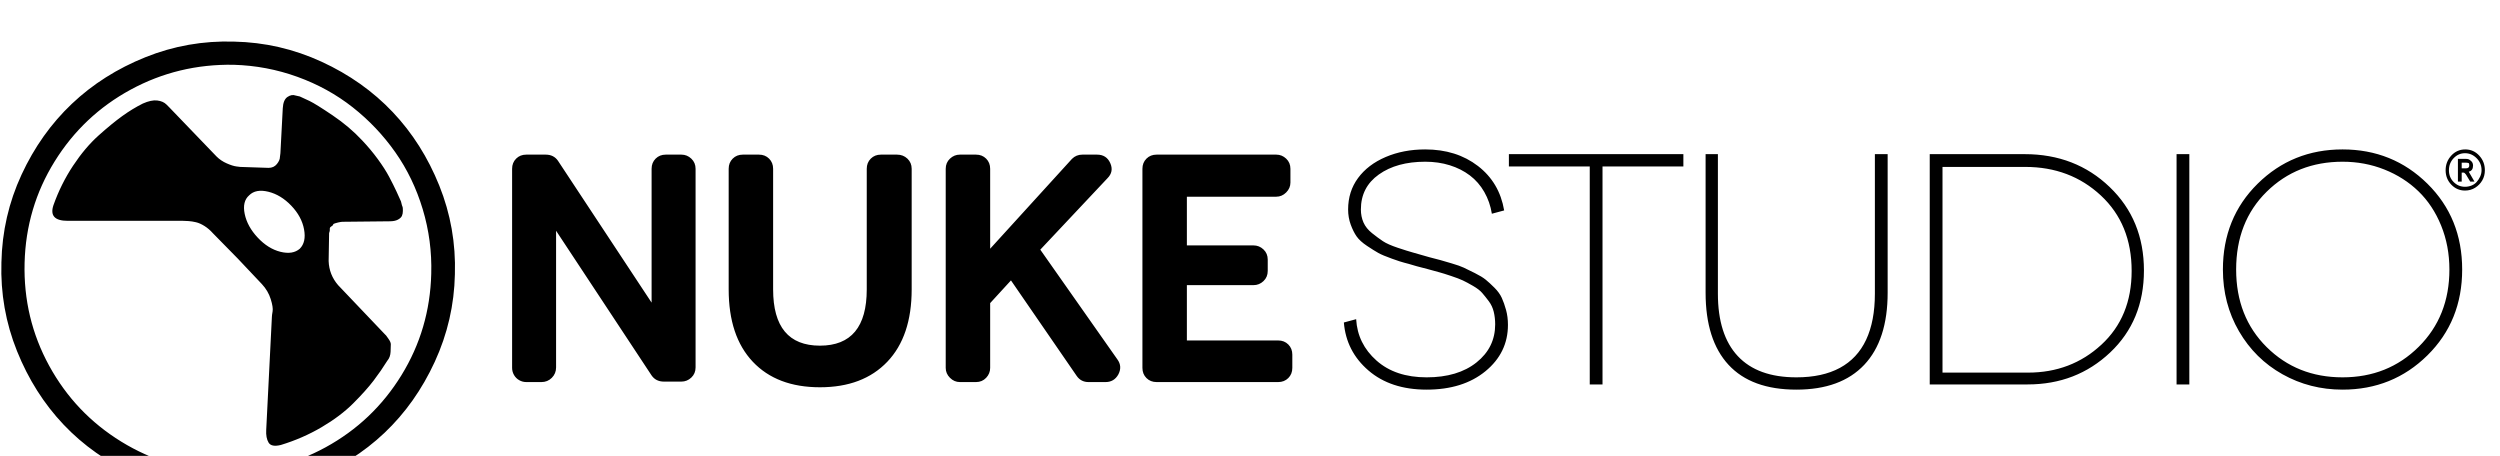 <svg xmlns="http://www.w3.org/2000/svg" viewBox="32.0 0 5287.0 964.0">
<path transform="rotate(180 0 192) translate(0 -546.0) scale(-1 1)" d="M 527.0,842.0 Q 624.0,840.0 712.0,799.5 Q 800.0,759.0 862.5,693.0 Q 925.0,627.0 961.0,537.5 Q 997.0,448.0 994.0,350.0 Q 992.0,253.0 951.5,165.0 Q 911.0,77.0 845.0,14.5 Q 779.0,-48.0 689.5,-83.5 Q 600.0,-119.0 502.0,-117.0 Q 405.0,-114.0 317.0,-74.0 Q 229.0,-34.0 166.5,32.0 Q 104.0,98.0 68.0,187.5 Q 32.0,277.0 35.0,375.0 Q 37.0,473.0 77.5,560.5 Q 118.0,648.0 184.0,710.5 Q 250.0,773.0 339.5,809.0 Q 429.0,845.0 527.0,842.0 M 526.0,793.0 Q 409.0,795.0 308.5,740.5 Q 208.0,686.0 147.5,588.5 Q 87.0,491.0 84.0,374.0 Q 81.0,257.0 136.0,156.5 Q 191.0,56.0 288.5,-4.0 Q 386.0,-64.0 503.0,-68.0 Q 620.0,-71.0 720.5,-16.0 Q 821.0,39.0 881.0,136.5 Q 941.0,234.0 944.0,351.0 Q 946.0,421.0 926.0,487.5 Q 906.0,554.0 868.0,608.0 Q 830.0,662.0 778.0,703.0 Q 726.0,744.0 661.0,767.5 Q 596.0,791.0 526.0,793.0 M 559.0,517.0 Q 544.0,504.0 549.5,477.5 Q 555.0,451.0 577.0,427.5 Q 599.0,404.0 625.0,397.5 Q 651.0,391.0 666.0,404.0 Q 680.0,418.0 675.0,445.0 Q 670.0,472.0 648.0,495.0 Q 626.0,518.0 599.5,524.5 Q 573.0,531.0 559.0,517.0 M 798.0,633.0 Q 816.0,614.0 831.0,593.5 Q 846.0,573.0 855.0,556.0 Q 864.0,539.0 870.5,525.0 Q 877.0,511.0 880.0,504.0 L 882.0,496.0 Q 883.0,494.0 883.5,492.0 Q 884.0,490.0 884.0,484.0 Q 884.0,478.0 882.0,473.5 Q 880.0,469.0 873.5,465.5 Q 867.0,462.0 856.0,462.0 L 760.0,461.0 L 759.0,461.0 L 756.0,461.0 Q 756.0,461.0 752.0,460.5 Q 748.0,460.0 747.0,459.5 Q 746.0,459.0 741.5,458.0 Q 737.0,457.0 736.5,455.0 Q 736.0,453.0 732.5,451.0 Q 729.0,449.0 729.5,445.5 Q 730.0,442.0 728.0,437.0 L 727.0,378.0 Q 728.0,349.0 747.0,327.0 L 846.0,223.0 L 848.5,220.5 Q 848.5,220.5 853.5,213.5 Q 858.5,206.5 858.5,202.0 Q 858.5,197.5 858.0,186.0 Q 857.5,174.5 851.0,167.0 Q 838.0,146.0 822.0,125.0 Q 806.0,104.0 779.0,77.0 Q 752.0,50.0 712.0,26.5 Q 672.0,3.0 626.0,-11.0 Q 606.0,-16.0 600.0,-6.0 Q 594.0,4.0 595.0,21.0 L 607.0,260.0 Q 607.0,263.0 608.5,271.5 Q 610.0,280.0 604.5,297.5 Q 599.0,315.0 586.0,329.0 L 535.0,383.0 Q 513.0,405.0 482.0,437.0 Q 474.0,446.0 464.5,452.0 Q 455.0,458.0 446.5,460.0 Q 438.0,462.0 430.5,462.5 Q 423.0,463.0 419.0,463.0 L 415.0,463.0 L 175.0,463.0 Q 134.0,463.0 145.0,496.0 Q 161.0,541.0 186.5,579.5 Q 212.0,618.0 240.5,643.5 Q 269.0,669.0 290.5,684.5 Q 312.0,700.0 334.0,711.0 Q 352.0,719.0 364.5,717.5 Q 377.0,716.0 384.0,709.0 L 390.0,703.0 L 490.0,599.0 Q 499.0,590.0 511.5,584.5 Q 524.0,579.0 532.0,578.0 L 540.0,577.0 L 600.0,575.0 Q 611.0,575.0 617.5,583.0 Q 624.0,591.0 624.0,598.0 L 625.0,606.0 L 630.0,701.0 Q 631.0,719.0 640.0,725.0 Q 649.0,731.0 657.0,728.0 L 666.0,726.0 Q 673.0,723.0 686.5,716.5 Q 700.0,710.0 735.5,686.0 Q 771.0,662.0 798.0,633.0 M 1929.0,603.0 Q 1942.0,603.0 1951.0,594.5 Q 1960.0,586.0 1960.0,573.0 L 1960.0,318.0 Q 1960.0,219.0 1908.5,165.0 Q 1857.0,111.0 1766.0,111.0 Q 1675.0,111.0 1624.0,165.0 Q 1573.0,219.0 1573.0,318.0 L 1573.0,573.0 Q 1573.0,586.0 1581.5,594.5 Q 1590.0,603.0 1603.0,603.0 L 1637.0,603.0 Q 1650.0,603.0 1658.5,594.5 Q 1667.0,586.0 1667.0,573.0 L 1667.0,318.0 Q 1667.0,199.0 1766.0,199.0 Q 1865.0,199.0 1865.0,318.0 L 1865.0,573.0 Q 1865.0,586.0 1873.5,594.5 Q 1882.0,603.0 1895.0,603.0 L 1929.0,603.0 M 2735.0,210.0 Q 2748.0,210.0 2756.5,201.5 Q 2765.0,193.0 2765.0,180.0 L 2765.0,152.0 Q 2765.0,139.0 2756.5,130.5 Q 2748.0,122.0 2735.0,122.0 L 2478.0,122.0 Q 2465.0,122.0 2456.5,130.5 Q 2448.0,139.0 2448.0,152.0 L 2448.0,573.0 Q 2448.0,586.0 2456.5,594.5 Q 2465.0,603.0 2478.0,603.0 L 2731.0,603.0 Q 2743.0,603.0 2752.0,594.5 Q 2761.0,586.0 2761.0,573.0 L 2761.0,544.0 Q 2761.0,532.0 2752.0,523.0 Q 2743.0,514.0 2731.0,514.0 L 2542.0,514.0 L 2542.0,411.0 L 2683.0,411.0 Q 2695.0,411.0 2704.0,402.5 Q 2713.0,394.0 2713.0,381.0 L 2713.0,357.0 Q 2713.0,344.0 2704.0,335.5 Q 2695.0,327.0 2683.0,327.0 L 2542.0,327.0 L 2542.0,210.0 L 2735.0,210.0 M 2334.0,122.0 Q 2318.0,122.0 2309.0,135.0 L 2170.0,337.0 L 2126.0,289.0 L 2126.0,152.0 Q 2126.0,140.0 2117.5,131.0 Q 2109.0,122.0 2096.0,122.0 L 2062.0,122.0 Q 2050.0,122.0 2041.0,131.0 Q 2032.0,140.0 2032.0,152.0 L 2032.0,573.0 Q 2032.0,586.0 2041.0,594.5 Q 2050.0,603.0 2062.0,603.0 L 2096.0,603.0 Q 2109.0,603.0 2117.5,594.5 Q 2126.0,586.0 2126.0,573.0 L 2126.0,404.0 L 2299.0,594.0 Q 2308.0,603.0 2321.0,603.0 L 2352.0,603.0 Q 2372.0,603.0 2380.0,585.0 Q 2388.0,567.0 2374.0,553.0 L 2232.0,402.0 L 2395.0,170.0 Q 2406.0,155.0 2397.0,138.0 Q 2388.0,122.0 2370.0,122.0 L 2334.0,122.0 M 1440.0,603.0 L 1473.0,603.0 Q 1485.0,603.0 1494.0,594.5 Q 1503.0,586.0 1503.0,573.0 L 1503.0,153.0 Q 1503.0,140.0 1494.0,131.5 Q 1485.0,123.0 1473.0,123.0 L 1436.0,123.0 Q 1419.0,123.0 1410.0,136.0 L 1208.0,442.0 L 1208.0,153.0 Q 1208.0,140.0 1199.0,131.0 Q 1190.0,122.0 1177.0,122.0 L 1145.0,122.0 Q 1137.0,122.0 1130.0,126.0 Q 1123.0,130.0 1119.0,137.0 Q 1115.0,144.0 1115.0,152.0 L 1115.0,573.0 Q 1115.0,586.0 1123.5,594.5 Q 1132.0,603.0 1145.0,603.0 L 1186.0,603.0 Q 1203.0,603.0 1212.0,590.0 L 1410.0,290.0 L 1410.0,573.0 Q 1410.0,586.0 1418.5,594.5 Q 1427.0,603.0 1440.0,603.0 M 3187.0,478.0 Q 3183.0,503.0 3171.0,524.0 Q 3159.0,545.0 3140.5,559.0 Q 3122.0,573.0 3098.0,580.5 Q 3074.0,588.0 3046.0,588.0 Q 2986.0,588.0 2948.0,561.0 Q 2910.0,534.0 2910.0,487.0 Q 2910.0,472.0 2915.5,459.5 Q 2921.0,447.0 2933.5,437.0 Q 2946.0,427.0 2956.5,420.0 Q 2967.0,413.0 2988.0,406.0 Q 3009.0,399.0 3020.0,396.0 Q 3031.0,393.0 3055.0,386.0 Q 3071.0,382.0 3078.0,380.0 Q 3085.0,378.0 3102.0,373.0 Q 3119.0,368.0 3127.5,364.0 Q 3136.0,360.0 3151.0,352.5 Q 3166.0,345.0 3174.0,338.5 Q 3182.0,332.0 3192.5,321.5 Q 3203.0,311.0 3208.0,300.0 Q 3213.0,289.0 3217.0,274.5 Q 3221.0,260.0 3221.0,243.0 Q 3221.0,184.0 3173.5,145.0 Q 3126.0,106.0 3049.0,106.0 Q 2973.0,106.0 2926.0,146.5 Q 2879.0,187.0 2874.0,248.0 L 2900.0,255.0 Q 2903.0,203.0 2943.0,167.5 Q 2983.0,132.0 3049.0,132.0 Q 3115.0,132.0 3154.5,163.5 Q 3194.0,195.0 3194.0,244.0 Q 3194.0,258.0 3191.0,270.5 Q 3188.0,283.0 3180.5,293.0 Q 3173.0,303.0 3166.5,310.5 Q 3160.0,318.0 3147.0,325.5 Q 3134.0,333.0 3125.5,337.0 Q 3117.0,341.0 3100.5,346.5 Q 3084.0,352.0 3076.5,354.0 Q 3069.0,356.0 3051.0,361.0 Q 3033.0,366.0 3028.0,367.0 Q 3008.0,373.0 3001.5,374.5 Q 2995.0,376.0 2975.5,383.0 Q 2956.0,390.0 2947.0,395.0 Q 2938.0,400.0 2923.0,410.0 Q 2908.0,420.0 2901.0,430.0 Q 2894.0,440.0 2888.5,455.0 Q 2883.0,470.0 2883.0,487.0 Q 2883.0,525.0 2904.0,553.5 Q 2925.0,582.0 2962.5,598.0 Q 3000.0,614.0 3046.0,614.0 Q 3112.0,614.0 3157.5,579.0 Q 3203.0,544.0 3213.0,485.0 L 3187.0,478.0 M 3592.0,604.0 L 3592.0,578.0 L 3421.0,578.0 L 3421.0,117.0 L 3394.0,117.0 L 3394.0,578.0 L 3223.0,578.0 L 3223.0,604.0 L 3592.0,604.0 M 4024.0,604.0 L 4024.0,311.0 Q 4024.0,211.0 3974.5,158.5 Q 3925.0,106.0 3831.0,106.0 Q 3736.0,106.0 3687.5,158.5 Q 3639.0,211.0 3639.0,311.0 L 3639.0,604.0 L 3665.0,604.0 L 3665.0,309.0 Q 3665.0,222.0 3707.0,177.0 Q 3749.0,132.0 3831.0,132.0 Q 3886.0,132.0 3923.0,152.0 Q 3960.0,172.0 3978.5,211.5 Q 3997.0,251.0 3997.0,309.0 L 3997.0,604.0 L 4024.0,604.0 M 4314.0,604.0 Q 4421.0,604.0 4493.5,534.5 Q 4566.0,465.0 4566.0,358.0 Q 4566.0,252.0 4494.5,184.5 Q 4423.0,117.0 4320.0,117.0 L 4113.0,117.0 L 4113.0,604.0 L 4314.0,604.0 M 4321.0,142.0 Q 4412.0,142.0 4476.0,201.0 Q 4540.0,260.0 4540.0,357.0 Q 4540.0,456.0 4475.0,516.5 Q 4410.0,577.0 4315.0,577.0 L 4140.0,577.0 L 4140.0,142.0 L 4321.0,142.0 M 4635.0,116.0 L 4635.0,604.0 L 4662.0,604.0 L 4662.0,117.0 L 4635.0,117.0 L 4635.0,116.0 M 4986.0,614.0 Q 5092.0,614.0 5165.5,541.5 Q 5239.0,469.0 5239.0,360.0 Q 5239.0,251.0 5165.5,178.5 Q 5092.0,106.0 4986.0,106.0 Q 4917.0,106.0 4859.0,138.5 Q 4801.0,171.0 4767.0,229.5 Q 4733.0,288.0 4733.0,360.0 Q 4733.0,469.0 4806.5,541.5 Q 4880.0,614.0 4986.0,614.0 M 4986.0,132.0 Q 5082.0,132.0 5147.0,196.5 Q 5212.0,261.0 5212.0,360.0 Q 5212.0,410.0 5194.5,453.0 Q 5177.0,496.0 5146.5,525.5 Q 5116.0,555.0 5074.5,571.5 Q 5033.0,588.0 4986.0,588.0 Q 4890.0,588.0 4825.5,524.5 Q 4761.0,461.0 4761.0,360.0 Q 4761.0,260.0 4825.5,196.0 Q 4890.0,132.0 4986.0,132.0 M 5253.0,585.0 Q 5250.0,586.0 5247.0,586.0 L 5238.0,586.0 L 5238.0,574.0 L 5247.0,574.0 Q 5254.0,574.0 5254.0,580.0 Q 5254.0,584.0 5253.0,585.0 M 5256.0,546.0 L 5247.0,561.0 Q 5244.0,565.0 5242.0,565.0 L 5238.0,565.0 L 5238.0,546.0 L 5230.0,546.0 L 5230.0,594.0 L 5247.0,594.0 Q 5253.0,594.0 5256.0,591.0 Q 5262.0,587.0 5262.0,580.0 Q 5262.0,569.0 5253.0,567.0 L 5254.0,565.0 L 5265.0,546.0 L 5256.0,546.0 M 5245.0,606.0 Q 5231.0,606.0 5221.0,595.5 Q 5211.0,585.0 5211.0,570.0 Q 5211.0,555.0 5221.0,545.0 Q 5231.0,535.0 5245.0,535.0 Q 5252.0,535.0 5258.5,537.5 Q 5265.0,540.0 5269.5,545.0 Q 5274.0,550.0 5277.0,556.5 Q 5280.0,563.0 5280.0,570.0 Q 5280.0,585.0 5269.5,595.5 Q 5259.0,606.0 5245.0,606.0 M 5245.0,527.0 Q 5228.0,527.0 5216.0,539.5 Q 5204.0,552.0 5204.0,570.0 Q 5204.0,588.0 5216.0,601.0 Q 5228.0,614.0 5245.5,614.0 Q 5263.0,614.0 5275.0,601.0 Q 5287.0,588.0 5287.0,570.0 Q 5287.0,558.0 5281.5,548.5 Q 5276.0,539.0 5266.5,533.0 Q 5257.0,527.0 5245.0,527.0" />
</svg>